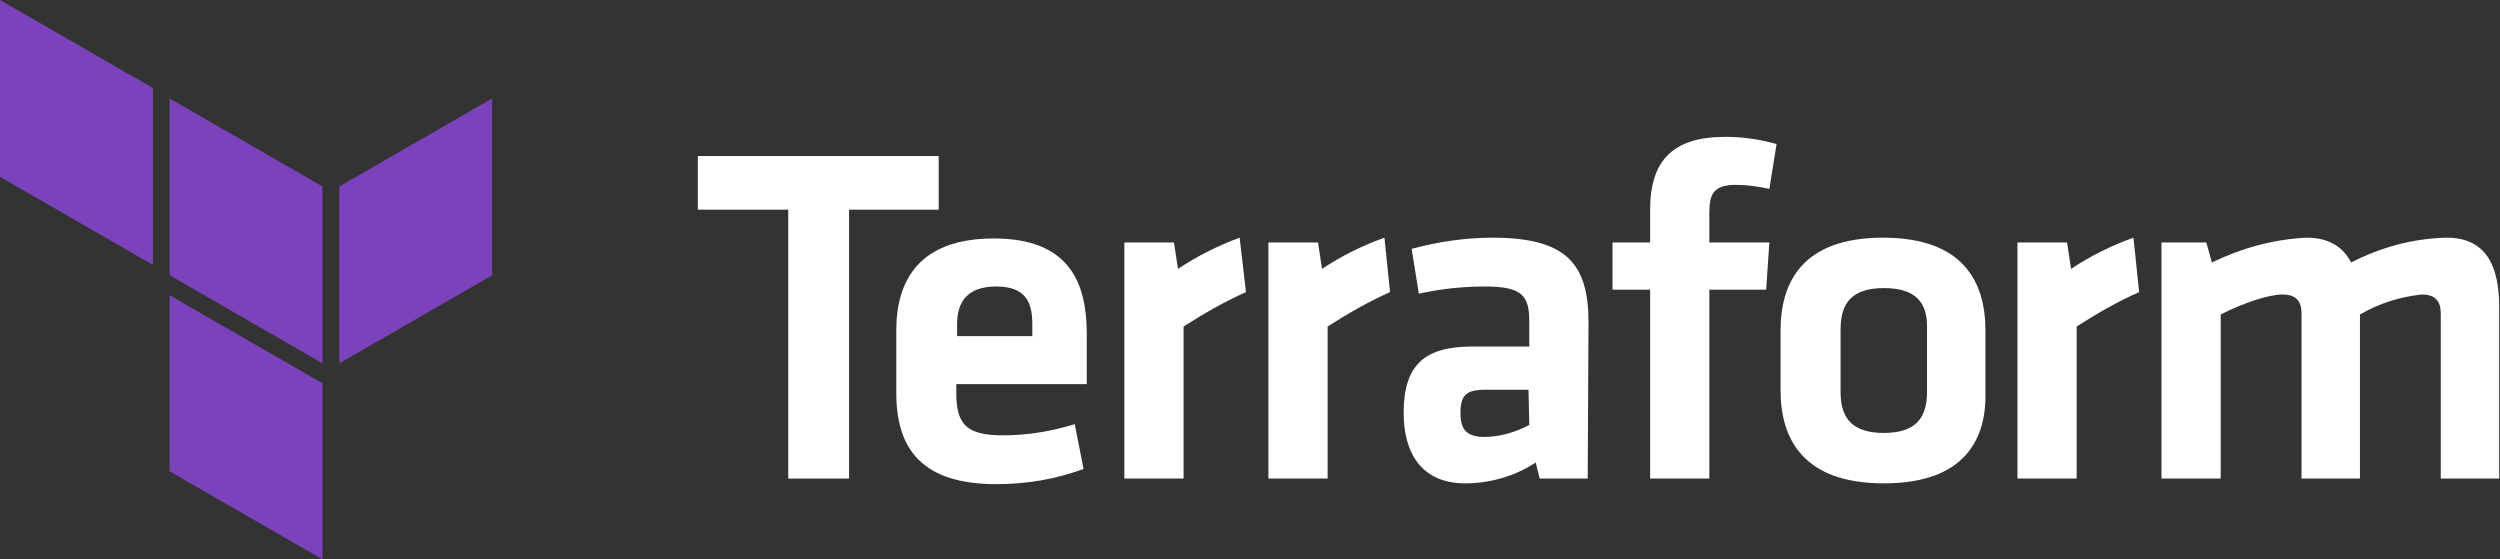 <?xml version="1.0" encoding="utf-8"?>
<!-- Generator: Adobe Illustrator 27.3.1, SVG Export Plug-In . SVG Version: 6.00 Build 0)  -->
<svg version="1.1" id="Layer_1" xmlns="http://www.w3.org/2000/svg" xmlns:xlink="http://www.w3.org/1999/xlink" x="0px" y="0px"
	 viewBox="0 0 312.4 69.9" style="enable-background:new 0 0 312.4 69.9;" xml:space="preserve">
<rect x="0" y="0" width="312.4" height="69.9" fill="#333333" stroke="none"/>
<style type="text/css">
	.st0{fill:#FFFFFF;}
	.st1{fill-rule:evenodd;clip-rule:evenodd;fill:#7B42BC;}
</style>
<path class="st0" d="M98.5,26.2H87.2v-6.7h30.1v6.7h-11.2v33.6h-7.6V26.2z"/>
<path class="st0" d="M125.3,54.4c3.1,0,6.1-0.5,9-1.4l1.1,5.6c-3.5,1.3-7.2,1.9-10.9,1.9c-9.2,0-12.5-4.3-12.5-11.4v-7.8
	c0-6.2,2.8-11.5,12.2-11.5s11.6,5.5,11.6,11.9v6.3h-16.3v1.5C119.6,53,120.8,54.4,125.3,54.4z M119.6,42h9.4v-1.5
	c0-2.8-0.9-4.7-4.5-4.7c-3.6,0-4.9,1.9-4.9,4.7V42z"/>
<path class="st0" d="M155.7,36.5c-2.7,1.2-5.3,2.7-7.8,4.3v19h-7.4V30.3h6.2l0.5,3.3c2.4-1.6,5-2.9,7.7-3.9L155.7,36.5z"/>
<path class="st0" d="M173.7,36.5c-2.7,1.2-5.3,2.7-7.8,4.3v19h-7.4V30.3h6.2l0.5,3.3c2.4-1.6,5-2.9,7.8-3.9L173.7,36.5z"/>
<path class="st0" d="M198.4,59.8h-6l-0.5-2c-2.6,1.7-5.7,2.6-8.8,2.6c-5.4,0-7.7-3.7-7.7-8.8c0-6,2.6-8.3,8.6-8.3h7.1v-3.1
	c0-3.3-0.9-4.4-5.6-4.4c-2.7,0-5.5,0.3-8.2,0.9l-0.9-5.6c3.3-0.9,6.7-1.4,10.1-1.4c9.3,0,12,3.3,12,10.6L198.4,59.8z M191,48.7h-5.4
	c-2.4,0-3.1,0.7-3.1,2.9c0,2,0.7,3,3,3c1.9,0,3.9-0.6,5.6-1.5L191,48.7z"/>
<path class="st0" d="M221.1,23.6c-1.4-0.3-2.8-0.5-4.2-0.5c-2.9,0-3.3,1.3-3.3,3.5v3.7h7.5l-0.4,5.9h-7.1v23.6h-7.4V36.2h-4.7v-5.9
	h4.7v-4.1c0-6.1,2.8-9.1,9.4-9.1c2.1,0,4.3,0.3,6.4,0.9L221.1,23.6z"/>
<path class="st0" d="M235.4,60.4c-10.1,0-12.9-5.6-12.9-11.6v-7.5c0-6,2.7-11.6,12.8-11.6c10.1,0,12.8,5.6,12.8,11.6v7.5
	C248.3,54.8,245.6,60.4,235.4,60.4z M235.4,36c-3.9,0-5.4,1.8-5.4,5.1V49c0,3.3,1.5,5.1,5.4,5.1c3.9,0,5.4-1.8,5.4-5.1v-7.9
	C240.9,37.8,239.4,36,235.4,36z"/>
<path class="st0" d="M267.3,36.5c-2.7,1.2-5.3,2.7-7.8,4.3v19h-7.4V30.3h6.2l0.5,3.3c2.4-1.6,5-2.9,7.8-3.9L267.3,36.5z"/>
<path class="st0" d="M287.6,59.8V39.2c0-1.6-0.7-2.4-2.4-2.4s-5,1.1-7.7,2.5v20.5h-7.4V30.3h5.6l0.7,2.5c3.7-1.8,7.7-2.9,11.8-3.1
	c2.9,0,4.6,1.2,5.6,3.1c3.7-1.9,7.7-3,11.9-3.1c4.9,0,6.6,3.4,6.6,8.7v21.4H305V39.2c0-1.6-0.7-2.4-2.4-2.4
	c-2.7,0.3-5.3,1.1-7.7,2.5v20.5H287.6z"/>
<path class="st1" d="M21.2,12.3l19.1,11v22.1l-19.1-11V12.3z"/>
<path class="st1" d="M42.4,23.3v22.1l19.1-11V12.3L42.4,23.3z"/>
<path class="st1" d="M0,0v22.1l19.1,11V11L0,0z"/>
<path class="st1" d="M21.2,58.9l19.1,11V48v-0.1l-19.1-11V58.9z"/>
</svg>
